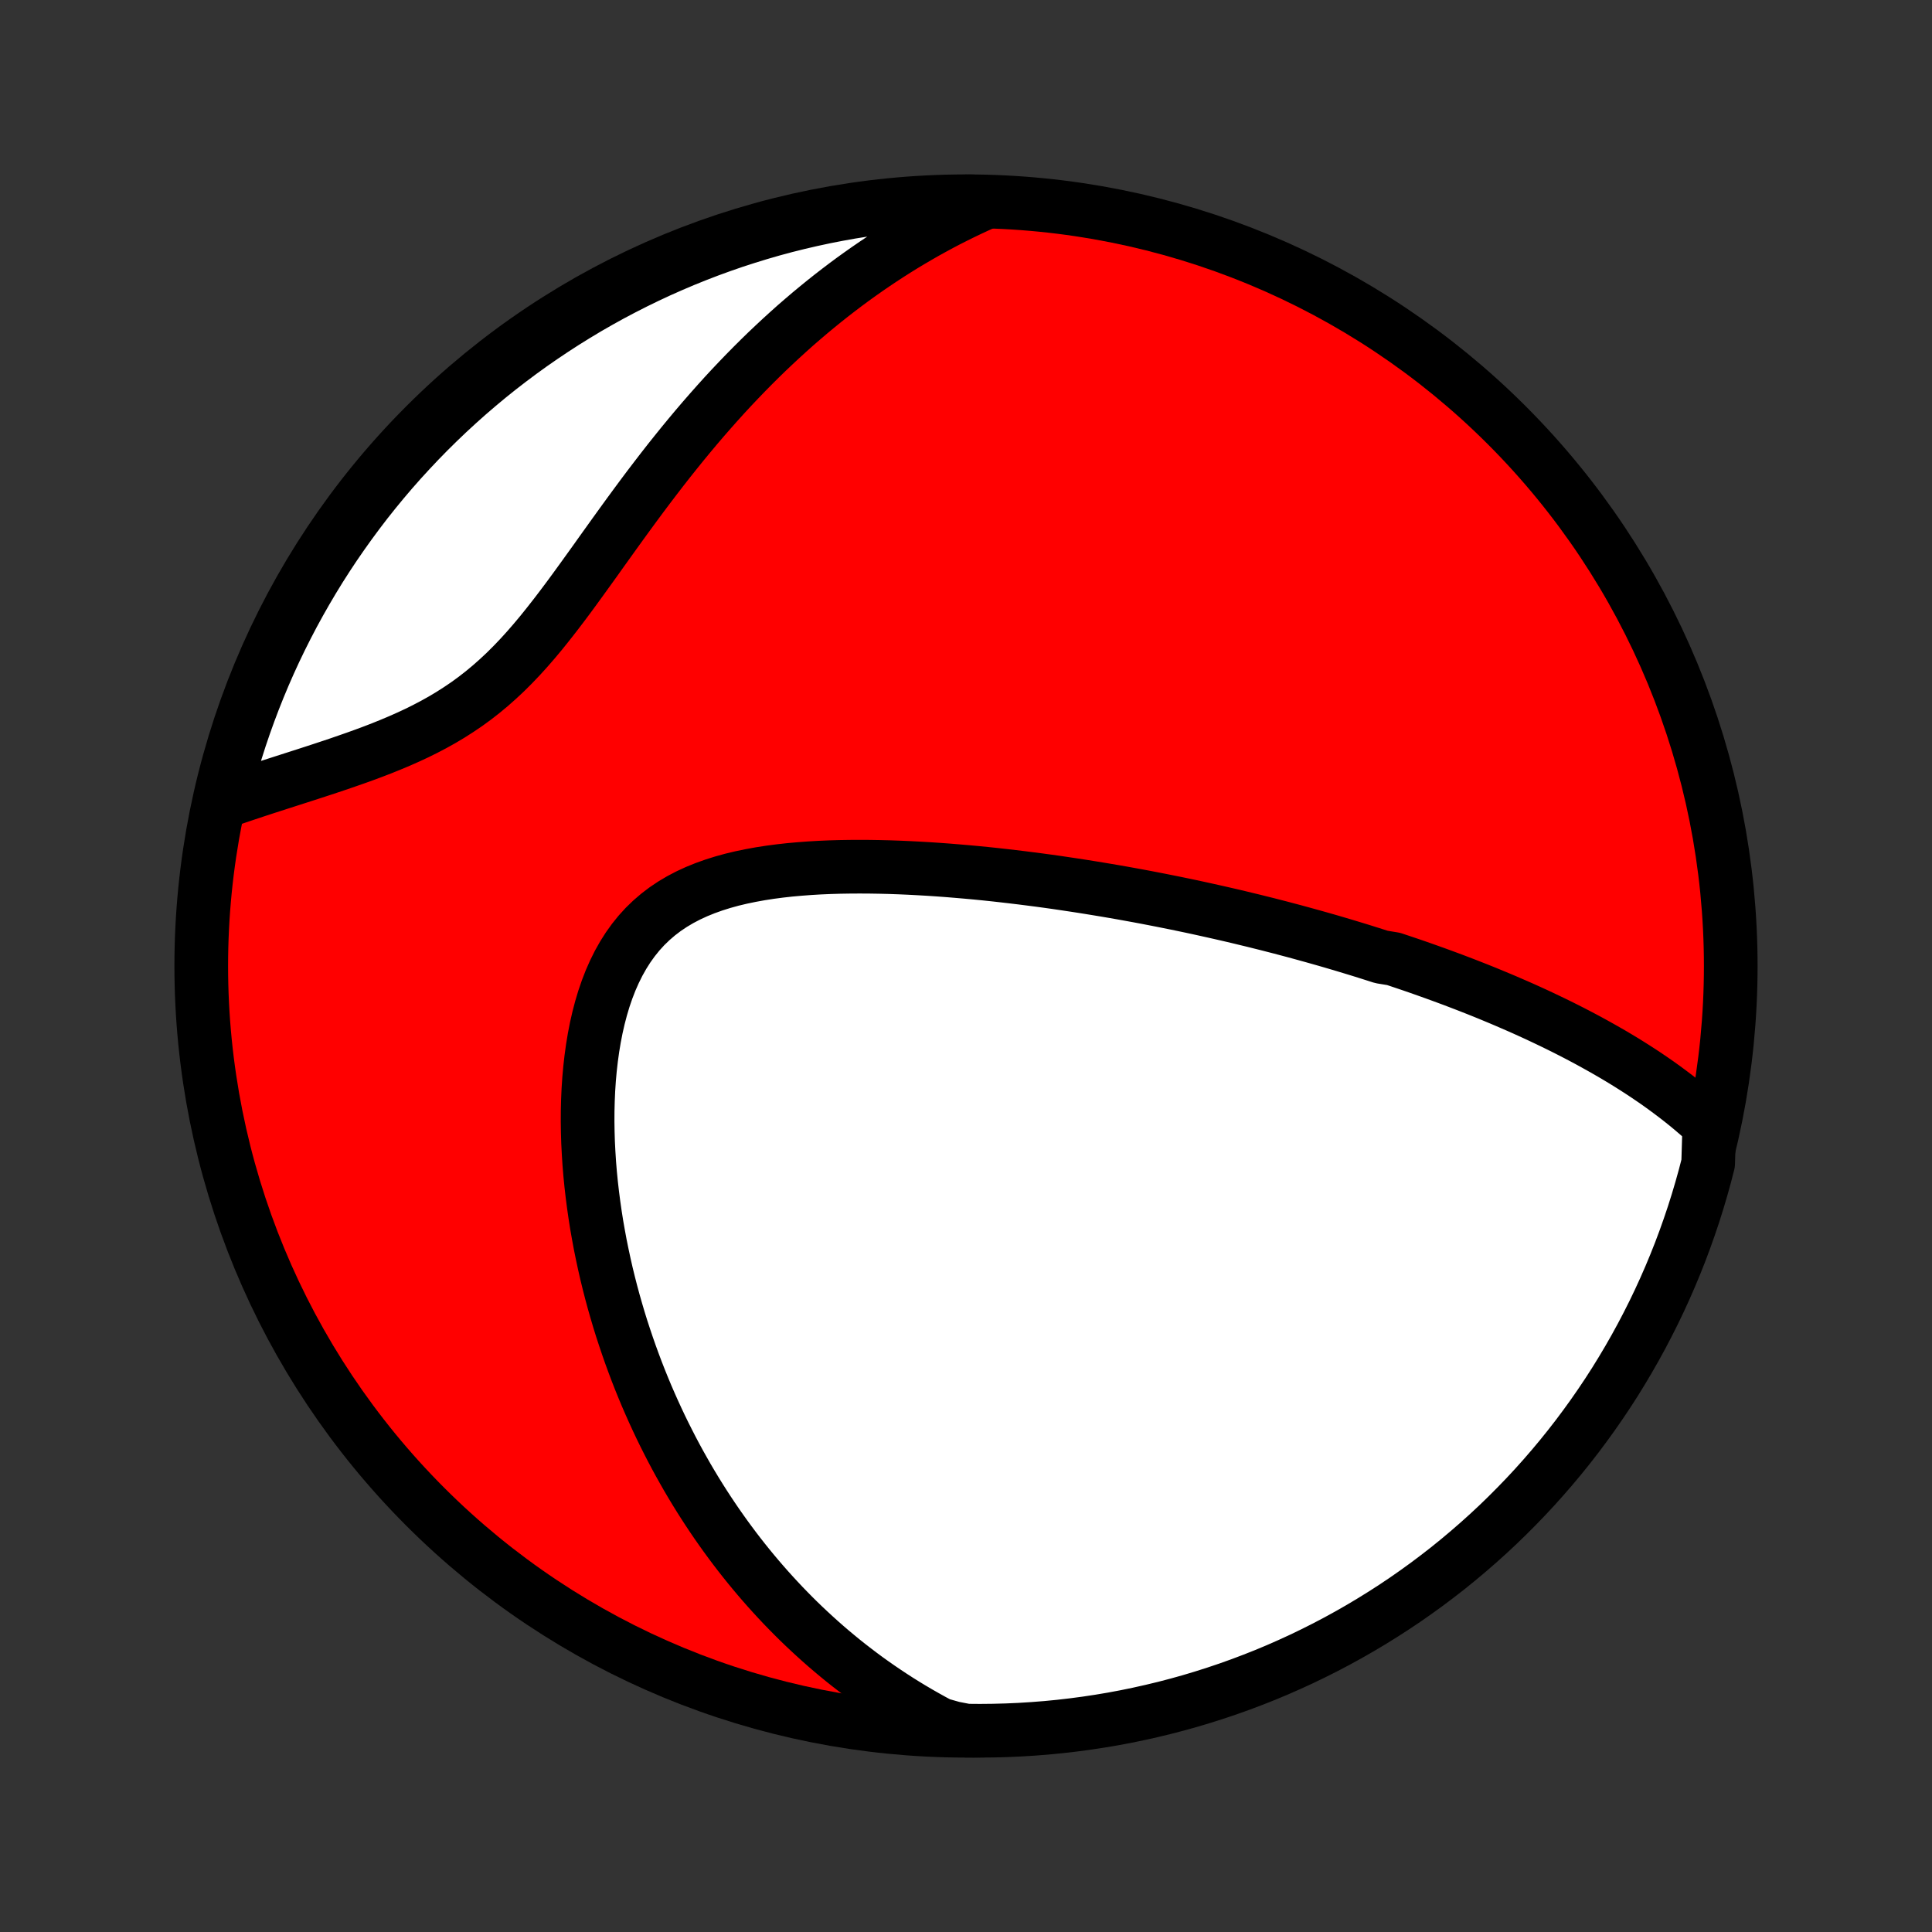 <?xml version="1.0" encoding="utf-8" standalone="no"?>
<!DOCTYPE svg PUBLIC "-//W3C//DTD SVG 1.1//EN"
  "http://www.w3.org/Graphics/SVG/1.1/DTD/svg11.dtd">
<!-- Created with matplotlib (http://matplotlib.org/) -->
<svg height="72pt" version="1.1" viewBox="0 0 72 72" width="72pt" xmlns="http://www.w3.org/2000/svg" xmlns:xlink="http://www.w3.org/1999/xlink">
 <rect x="0" y="0" width="72" height="72" fill="#333333" stroke="none"/>
 <defs>
  <style type="text/css">
*{stroke-linecap:butt;stroke-linejoin:round;}
  </style>
 </defs>
 <g id="figure_1">
  <g id="patch_1">
   <path d="
M0 72
L72 72
L72 0
L0 0
z
" style="fill:none;"/>
  </g>
  <g id="axes_1">
   <g id="PatchCollection_1">
    <defs>
     <path d="
M36 -7.5
C43.558 -7.5 50.808 -10.503 56.153 -15.848
C61.497 -21.192 64.5 -28.442 64.5 -36
C64.5 -43.558 61.497 -50.808 56.153 -56.153
C50.808 -61.497 43.558 -64.5 36 -64.5
C28.442 -64.5 21.192 -61.497 15.848 -56.153
C10.503 -50.808 7.5 -43.558 7.5 -36
C7.5 -28.442 10.503 -21.192 15.848 -15.848
C21.192 -10.503 28.442 -7.5 36 -7.5
z
" id="C0_0_a811fe30f3"/>
     <path d="
M63.701 -30.083
L63.498 -30.271
L63.292 -30.454
L63.085 -30.632
L62.876 -30.806
L62.665 -30.975
L62.453 -31.14
L62.24 -31.301
L62.026 -31.459
L61.812 -31.613
L61.596 -31.763
L61.38 -31.91
L61.163 -32.054
L60.946 -32.194
L60.728 -32.332
L60.51 -32.467
L60.291 -32.599
L60.073 -32.728
L59.854 -32.854
L59.635 -32.978
L59.416 -33.1
L59.197 -33.22
L58.978 -33.337
L58.759 -33.452
L58.54 -33.565
L58.321 -33.676
L58.102 -33.785
L57.883 -33.892
L57.664 -33.997
L57.445 -34.101
L57.227 -34.203
L57.008 -34.303
L56.789 -34.402
L56.57 -34.499
L56.351 -34.594
L56.132 -34.689
L55.913 -34.782
L55.694 -34.873
L55.475 -34.964
L55.256 -35.053
L55.036 -35.141
L54.817 -35.227
L54.597 -35.313
L54.377 -35.397
L54.157 -35.481
L53.936 -35.563
L53.716 -35.644
L53.494 -35.725
L53.273 -35.804
L53.051 -35.883
L52.828 -35.961
L52.605 -36.038
L52.381 -36.114
L52.157 -36.189
L51.932 -36.264
L51.48 -36.338
L51.253 -36.411
L51.025 -36.483
L50.797 -36.555
L50.567 -36.626
L50.336 -36.696
L50.105 -36.766
L49.872 -36.835
L49.638 -36.904
L49.403 -36.972
L49.167 -37.039
L48.929 -37.106
L48.69 -37.172
L48.45 -37.238
L48.208 -37.304
L47.965 -37.368
L47.72 -37.433
L47.474 -37.496
L47.226 -37.56
L46.976 -37.622
L46.725 -37.685
L46.471 -37.746
L46.216 -37.808
L45.959 -37.869
L45.7 -37.929
L45.438 -37.989
L45.175 -38.048
L44.909 -38.107
L44.641 -38.166
L44.371 -38.224
L44.099 -38.281
L43.824 -38.338
L43.546 -38.394
L43.266 -38.45
L42.983 -38.505
L42.698 -38.56
L42.41 -38.614
L42.119 -38.667
L41.826 -38.72
L41.529 -38.772
L41.23 -38.823
L40.928 -38.873
L40.623 -38.923
L40.315 -38.972
L40.003 -39.02
L39.689 -39.067
L39.372 -39.114
L39.051 -39.159
L38.727 -39.203
L38.401 -39.245
L38.071 -39.287
L37.738 -39.327
L37.402 -39.366
L37.063 -39.404
L36.721 -39.44
L36.375 -39.474
L36.027 -39.506
L35.676 -39.536
L35.323 -39.565
L34.967 -39.591
L34.608 -39.615
L34.246 -39.636
L33.883 -39.655
L33.517 -39.671
L33.15 -39.684
L32.781 -39.693
L32.41 -39.699
L32.038 -39.701
L31.666 -39.699
L31.293 -39.693
L30.919 -39.682
L30.546 -39.666
L30.174 -39.644
L29.802 -39.616
L29.432 -39.583
L29.064 -39.542
L28.699 -39.494
L28.338 -39.438
L27.98 -39.373
L27.627 -39.3
L27.279 -39.217
L26.938 -39.123
L26.604 -39.018
L26.277 -38.901
L25.959 -38.772
L25.651 -38.63
L25.353 -38.474
L25.066 -38.304
L24.79 -38.119
L24.527 -37.919
L24.277 -37.704
L24.039 -37.474
L23.815 -37.228
L23.605 -36.968
L23.408 -36.693
L23.225 -36.404
L23.055 -36.102
L22.899 -35.788
L22.755 -35.462
L22.625 -35.126
L22.506 -34.779
L22.4 -34.425
L22.305 -34.062
L22.221 -33.693
L22.148 -33.318
L22.085 -32.938
L22.032 -32.554
L21.988 -32.167
L21.953 -31.777
L21.927 -31.386
L21.91 -30.993
L21.9 -30.599
L21.898 -30.206
L21.904 -29.812
L21.916 -29.42
L21.936 -29.029
L21.961 -28.64
L21.993 -28.252
L22.031 -27.867
L22.075 -27.484
L22.124 -27.105
L22.178 -26.728
L22.237 -26.354
L22.302 -25.984
L22.37 -25.617
L22.444 -25.254
L22.521 -24.895
L22.602 -24.539
L22.688 -24.187
L22.777 -23.84
L22.87 -23.496
L22.967 -23.156
L23.066 -22.821
L23.169 -22.489
L23.276 -22.162
L23.385 -21.839
L23.497 -21.519
L23.612 -21.204
L23.729 -20.893
L23.849 -20.586
L23.972 -20.283
L24.097 -19.983
L24.225 -19.688
L24.355 -19.396
L24.487 -19.109
L24.621 -18.825
L24.758 -18.544
L24.897 -18.268
L25.037 -17.995
L25.18 -17.725
L25.325 -17.459
L25.472 -17.197
L25.62 -16.937
L25.771 -16.681
L25.923 -16.429
L26.078 -16.179
L26.234 -15.933
L26.392 -15.69
L26.552 -15.45
L26.714 -15.212
L26.878 -14.978
L27.043 -14.747
L27.211 -14.518
L27.38 -14.292
L27.551 -14.069
L27.724 -13.849
L27.899 -13.631
L28.076 -13.416
L28.255 -13.203
L28.436 -12.993
L28.619 -12.785
L28.804 -12.58
L28.991 -12.377
L29.18 -12.176
L29.372 -11.978
L29.565 -11.782
L29.761 -11.588
L29.959 -11.397
L30.16 -11.208
L30.363 -11.021
L30.568 -10.836
L30.776 -10.653
L30.986 -10.473
L31.199 -10.295
L31.415 -10.118
L31.634 -9.944
L31.855 -9.773
L32.079 -9.603
L32.306 -9.435
L32.537 -9.27
L32.77 -9.107
L33.007 -8.946
L33.247 -8.787
L33.49 -8.63
L33.737 -8.476
L33.987 -8.324
L34.242 -8.174
L34.5 -8.027
L34.761 -7.882
L35.027 -7.74
L35.522 -7.6
L36.019 -7.504
L36.517 -7.5
L37.014 -7.505
L37.511 -7.518
L38.007 -7.54
L38.503 -7.571
L38.998 -7.61
L39.492 -7.658
L39.986 -7.715
L40.477 -7.78
L40.968 -7.854
L41.457 -7.936
L41.944 -8.027
L42.43 -8.127
L42.913 -8.235
L43.395 -8.351
L43.874 -8.476
L44.351 -8.609
L44.825 -8.751
L45.297 -8.901
L45.766 -9.059
L46.231 -9.225
L46.694 -9.4
L47.154 -9.582
L47.61 -9.773
L48.062 -9.972
L48.511 -10.178
L48.956 -10.393
L49.397 -10.615
L49.834 -10.845
L50.267 -11.083
L50.695 -11.328
L51.119 -11.581
L51.538 -11.841
L51.953 -12.108
L52.363 -12.383
L52.767 -12.665
L53.167 -12.954
L53.562 -13.251
L53.951 -13.553
L54.334 -13.863
L54.712 -14.18
L55.084 -14.503
L55.451 -14.833
L55.812 -15.169
L56.166 -15.512
L56.514 -15.861
L56.857 -16.216
L57.193 -16.577
L57.522 -16.944
L57.845 -17.317
L58.161 -17.695
L58.47 -18.079
L58.773 -18.469
L59.068 -18.864
L59.357 -19.264
L59.638 -19.669
L59.913 -20.079
L60.18 -20.494
L60.439 -20.914
L60.691 -21.338
L60.936 -21.767
L61.173 -22.2
L61.402 -22.637
L61.624 -23.078
L61.838 -23.524
L62.044 -23.973
L62.242 -24.426
L62.432 -24.882
L62.614 -25.341
L62.788 -25.805
L62.953 -26.27
L63.111 -26.739
L63.26 -27.211
L63.401 -27.686
L63.534 -28.163
L63.658 -28.642
z
" id="C0_1_edc2e6e3e3"/>
     <path d="
M36.7 -64.445
L36.423 -64.321
L36.146 -64.192
L35.87 -64.06
L35.595 -63.924
L35.32 -63.785
L35.046 -63.641
L34.773 -63.493
L34.499 -63.342
L34.227 -63.186
L33.954 -63.026
L33.682 -62.863
L33.411 -62.695
L33.139 -62.522
L32.869 -62.346
L32.598 -62.165
L32.328 -61.98
L32.058 -61.79
L31.788 -61.596
L31.519 -61.397
L31.25 -61.193
L30.981 -60.985
L30.713 -60.772
L30.445 -60.554
L30.177 -60.332
L29.91 -60.104
L29.642 -59.872
L29.376 -59.634
L29.11 -59.392
L28.844 -59.144
L28.578 -58.892
L28.313 -58.634
L28.049 -58.371
L27.785 -58.103
L27.522 -57.83
L27.259 -57.552
L26.997 -57.269
L26.736 -56.98
L26.476 -56.687
L26.216 -56.389
L25.957 -56.086
L25.699 -55.778
L25.442 -55.466
L25.186 -55.149
L24.93 -54.828
L24.676 -54.503
L24.423 -54.174
L24.17 -53.842
L23.919 -53.507
L23.668 -53.168
L23.418 -52.827
L23.169 -52.484
L22.921 -52.14
L22.673 -51.794
L22.425 -51.448
L22.178 -51.101
L21.93 -50.756
L21.682 -50.412
L21.434 -50.07
L21.185 -49.731
L20.934 -49.396
L20.682 -49.066
L20.428 -48.742
L20.172 -48.423
L19.913 -48.113
L19.65 -47.81
L19.384 -47.517
L19.113 -47.233
L18.839 -46.96
L18.559 -46.698
L18.276 -46.447
L17.987 -46.207
L17.693 -45.978
L17.395 -45.761
L17.092 -45.556
L16.785 -45.36
L16.475 -45.175
L16.161 -45
L15.844 -44.834
L15.525 -44.676
L15.204 -44.527
L14.881 -44.384
L14.557 -44.248
L14.234 -44.117
L13.91 -43.992
L13.587 -43.872
L13.265 -43.756
L12.944 -43.644
L12.626 -43.534
L12.309 -43.428
L11.995 -43.324
L11.683 -43.222
L11.374 -43.122
L11.069 -43.024
L10.767 -42.927
L10.468 -42.831
L10.173 -42.736
L9.882 -42.642
L9.595 -42.548
L9.312 -42.454
L9.033 -42.361
L8.759 -42.268
L8.488 -42.175
L8.27 -42.082
L8.389 -42.581
L8.517 -43.064
L8.653 -43.544
L8.797 -44.023
L8.949 -44.499
L9.11 -44.972
L9.279 -45.443
L9.456 -45.911
L9.641 -46.376
L9.834 -46.838
L10.035 -47.296
L10.244 -47.751
L10.461 -48.202
L10.686 -48.65
L10.918 -49.094
L11.158 -49.533
L11.406 -49.969
L11.661 -50.401
L11.923 -50.828
L12.193 -51.25
L12.47 -51.668
L12.755 -52.081
L13.046 -52.489
L13.344 -52.892
L13.649 -53.291
L13.961 -53.683
L14.28 -54.071
L14.605 -54.453
L14.937 -54.829
L15.276 -55.199
L15.62 -55.564
L15.971 -55.923
L16.328 -56.275
L16.691 -56.622
L17.06 -56.962
L17.434 -57.296
L17.814 -57.623
L18.2 -57.944
L18.591 -58.258
L18.988 -58.565
L19.389 -58.865
L19.796 -59.159
L20.208 -59.445
L20.624 -59.724
L21.045 -59.996
L21.471 -60.261
L21.901 -60.519
L22.335 -60.768
L22.774 -61.011
L23.217 -61.245
L23.663 -61.472
L24.113 -61.691
L24.567 -61.903
L25.025 -62.106
L25.485 -62.302
L25.949 -62.489
L26.416 -62.669
L26.886 -62.84
L27.359 -63.004
L27.834 -63.158
L28.312 -63.305
L28.792 -63.444
L29.274 -63.574
L29.759 -63.695
L30.245 -63.808
L30.733 -63.913
L31.223 -64.009
L31.714 -64.097
L32.206 -64.176
L32.7 -64.246
L33.194 -64.308
L33.69 -64.362
L34.186 -64.406
L34.682 -64.442
L35.179 -64.469
L35.677 -64.488
L36.174 -64.498
z
" id="C0_2_f593dfa344"/>
    </defs>
    <g clip-path="url(#p1bffca34e9)">
     <use style="fill:#ff0000;stroke:#000000;stroke-width:2.0;" x="0.0" xlink:href="#C0_0_a811fe30f3" y="72.0"/>
    </g>
    <g clip-path="url(#p1bffca34e9)">
     <use style="fill:#ffffff;stroke:#000000;stroke-width:2.0;" x="0.0" xlink:href="#C0_1_edc2e6e3e3" y="72.0"/>
    </g>
    <g clip-path="url(#p1bffca34e9)">
     <use style="fill:#ffffff;stroke:#000000;stroke-width:2.0;" x="0.0" xlink:href="#C0_2_f593dfa344" y="72.0"/>
    </g>
   </g>
  </g>
 </g>
 <defs>
  <clipPath id="p1bffca34e9">
   <rect height="72.0" width="72.0" x="0.0" y="0.0"/>
  </clipPath>
 </defs>
</svg>
